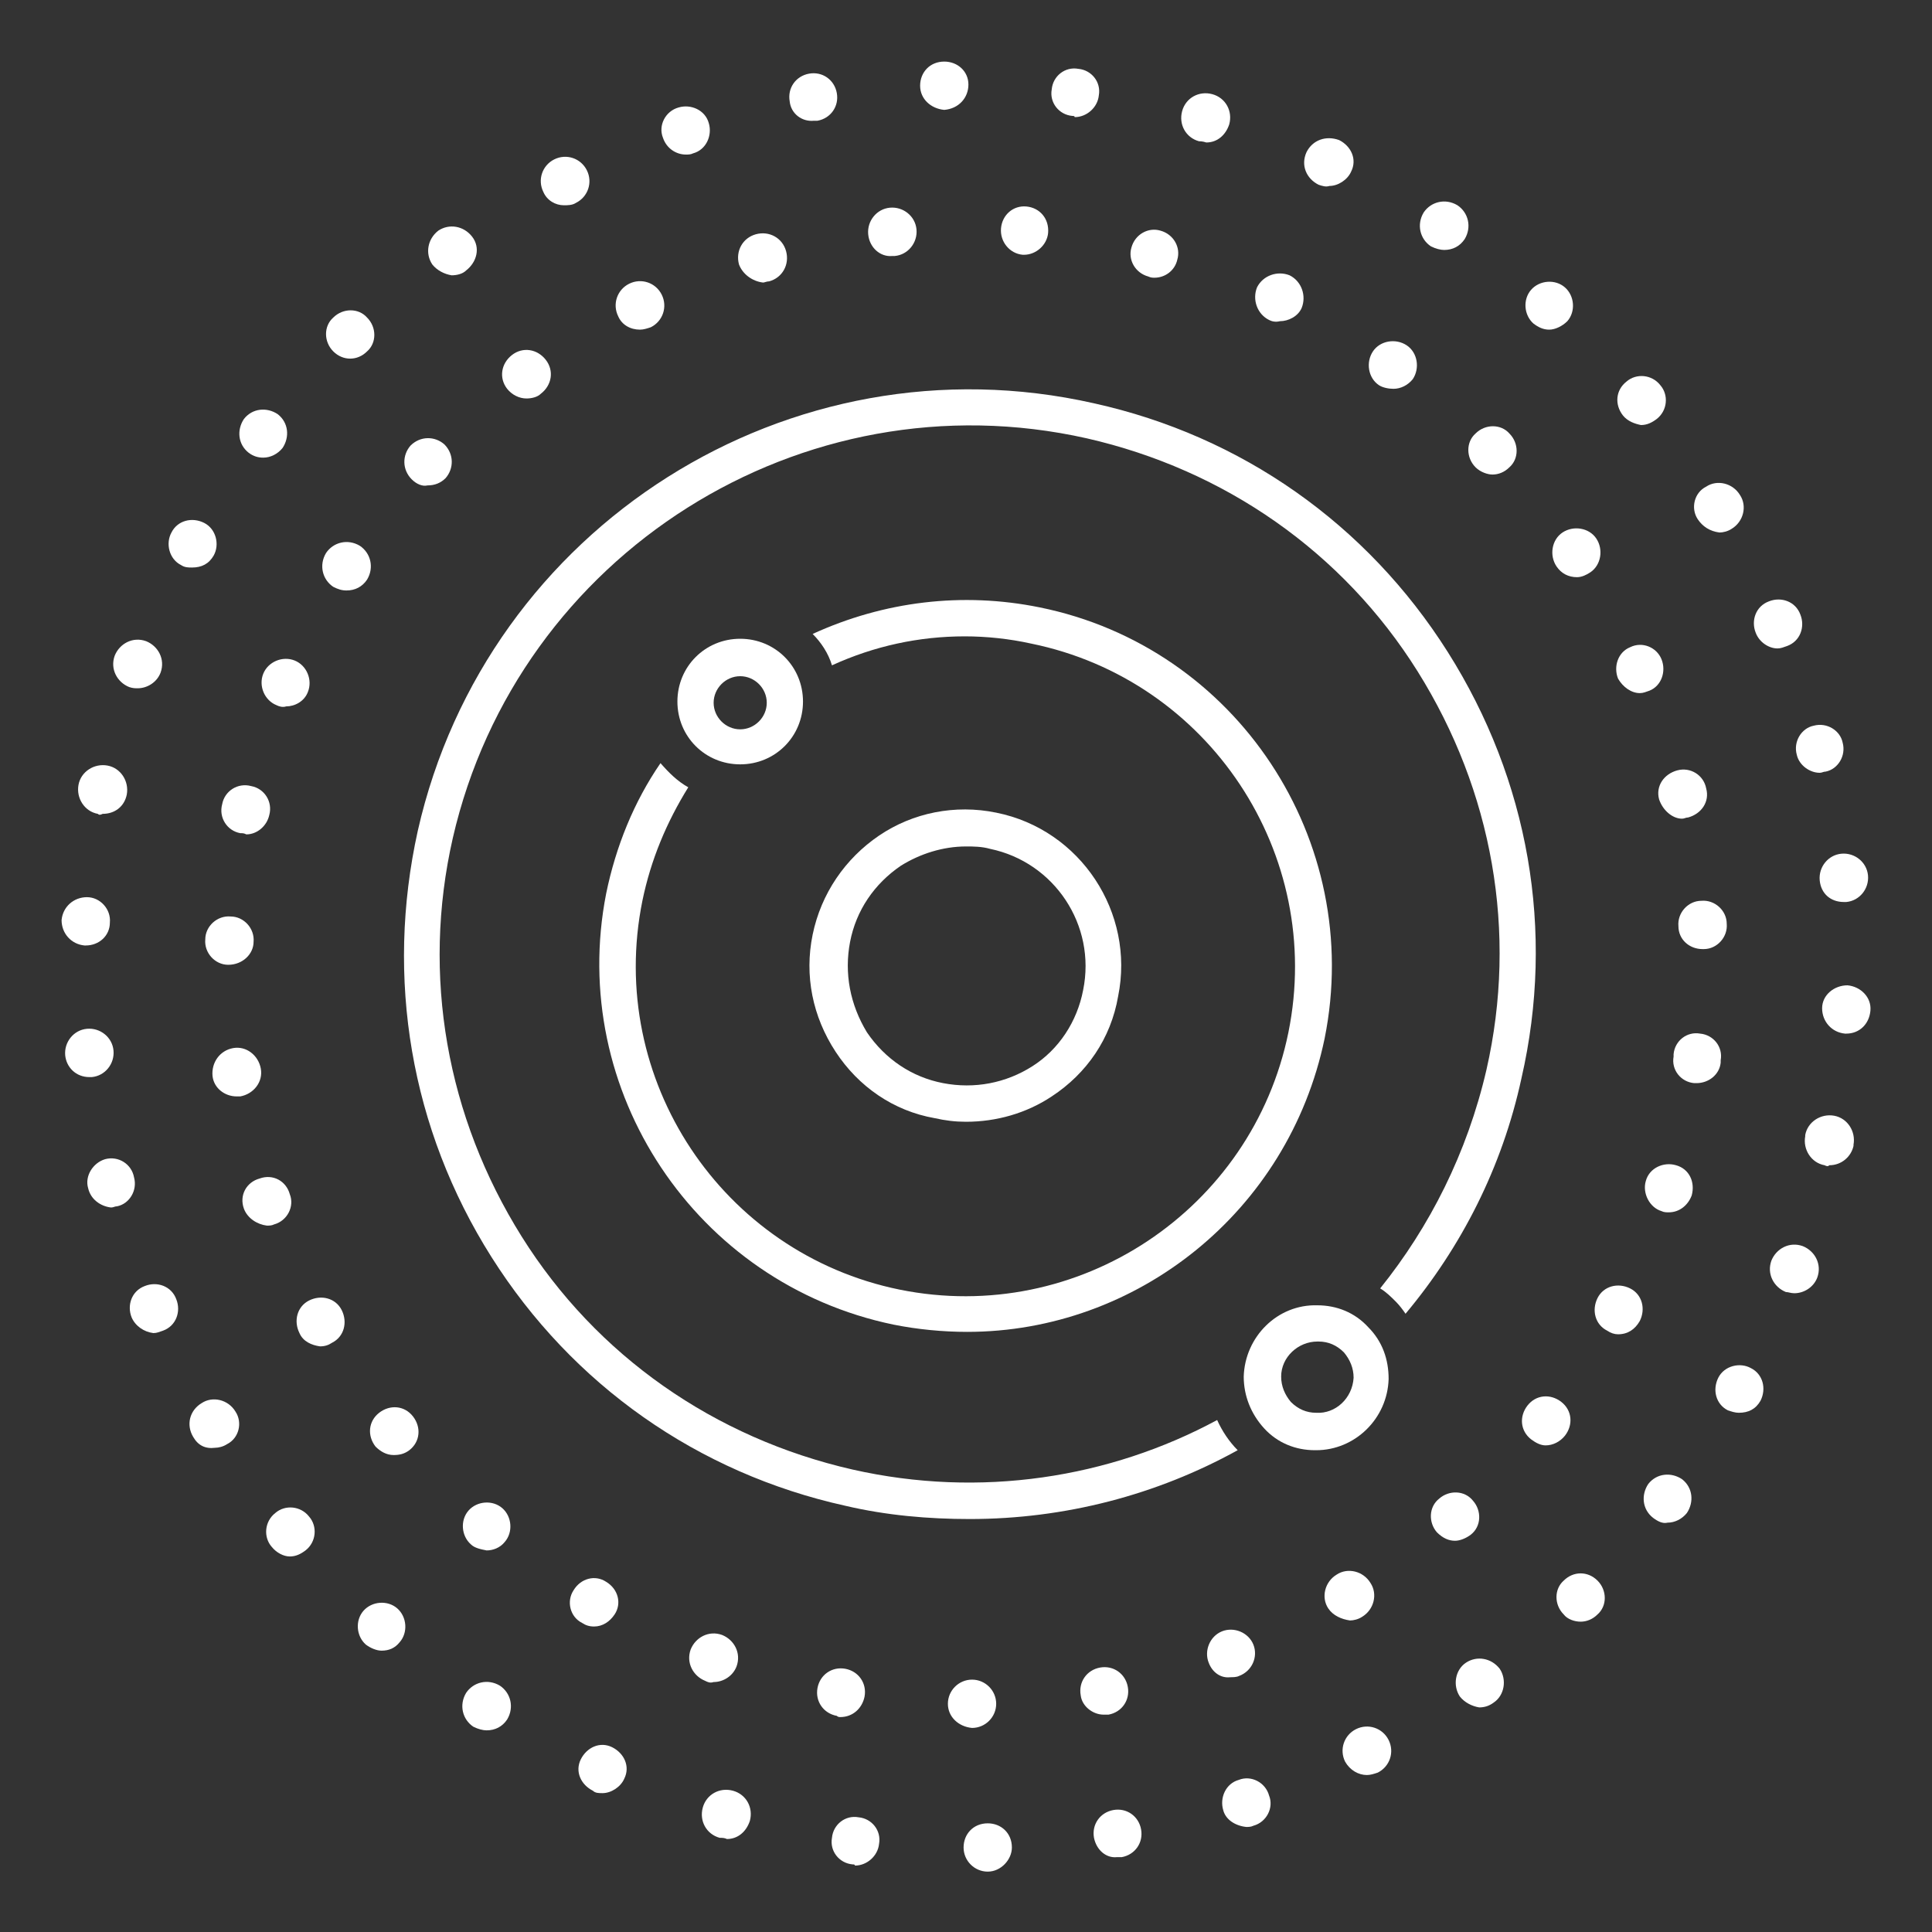 <svg xmlns="http://www.w3.org/2000/svg" xmlns:xlink="http://www.w3.org/1999/xlink" version="1.1" x="0px" y="0px" viewBox="0 0 160 160" style="enable-background:new 0 0 160 160;" xml:space="preserve"><rect x="0" y="0" width="160" height="160" fill="#333333" stroke="none"/><g><g><path fill="white" d="M81.8,155c-1.1,0-2-0.9-2-2l0,0c0-1.1,0.8-2,2-2v0c1.1,0,2,0.8,2,2l0,0C83.8,154,82.9,155,81.8,155L81.8,155    C81.8,155,81.8,155,81.8,155z M70.6,154.4c-1.1-0.1-1.9-1.1-1.7-2.2l0,0c0.1-1.1,1.1-1.9,2.2-1.7l0,0c1.1,0.1,1.9,1.1,1.7,2.2l0,0    c-0.1,1-1,1.8-2,1.8l0,0C70.8,154.4,70.7,154.4,70.6,154.4z M90.6,152.2c-0.2-1.1,0.5-2.1,1.6-2.3l0,0c1.1-0.2,2.1,0.5,2.3,1.6    l0,0c0.2,1.1-0.5,2.1-1.6,2.3l0,0l0,0l0,0c-0.1,0-0.2,0-0.4,0l0,0C91.6,153.9,90.8,153.2,90.6,152.2z M59.6,152.2L59.6,152.2    L59.6,152.2c-1.1-0.3-1.7-1.4-1.4-2.5l0,0c0.3-1.1,1.4-1.7,2.5-1.4l0,0c1.1,0.3,1.7,1.4,1.4,2.5l0,0c-0.3,0.9-1,1.5-1.9,1.5l0,0    C60,152.2,59.8,152.2,59.6,152.2z M101.3,149.9c-0.3-1,0.2-2.2,1.3-2.5l0,0c1-0.4,2.2,0.2,2.5,1.3l0,0c0.4,1-0.2,2.2-1.3,2.5l0,0    c0,0,0,0,0,0l0,0c-0.2,0.1-0.4,0.1-0.6,0.1l0,0C102.3,151.2,101.5,150.7,101.3,149.9z M49.1,148.3c-1-0.5-1.5-1.6-1-2.6l0,0    c0.5-1,1.6-1.5,2.6-1l0,0c1,0.5,1.5,1.6,1,2.6l0,0c-0.3,0.7-1.1,1.2-1.8,1.2l0,0C49.6,148.5,49.3,148.5,49.1,148.3z M111.4,145.9    c-0.5-1-0.1-2.2,0.9-2.7l0,0c1-0.5,2.2-0.1,2.7,0.9l0,0c0.5,1,0.1,2.2-0.9,2.7l0,0c-0.3,0.1-0.6,0.2-0.9,0.2l0,0    C112.5,147,111.8,146.6,111.4,145.9z M39.2,143L39.2,143L39.2,143c-0.9-0.6-1.2-1.8-0.6-2.8l0,0c0.6-0.9,1.8-1.2,2.8-0.6l0,0    c0.9,0.6,1.2,1.8,0.6,2.8l0,0c-0.4,0.6-1,0.9-1.7,0.9l0,0C40,143.3,39.6,143.2,39.2,143z M120.9,140.5c-0.6-0.9-0.4-2.2,0.5-2.8    l0,0c0.9-0.6,2.1-0.4,2.8,0.5l0,0c0.6,0.9,0.4,2.2-0.5,2.8l0,0l0,0l0,0c-0.4,0.3-0.8,0.4-1.2,0.4l0,0    C121.9,141.3,121.3,141,120.9,140.5z M30.3,136.2c-0.8-0.7-0.9-2-0.2-2.8l0,0c0.7-0.8,2-0.9,2.8-0.2l0,0c0.8,0.7,0.9,2,0.2,2.8    l0,0c-0.4,0.5-0.9,0.7-1.5,0.7l0,0C31.2,136.7,30.7,136.5,30.3,136.2z M129.5,133.7c-0.8-0.8-0.8-2.1,0-2.8h0c0.8-0.8,2-0.8,2.8,0    l0,0c0.8,0.8,0.8,2.1,0,2.8l0,0l0,0l0,0c-0.4,0.4-0.9,0.6-1.4,0.6l0,0C130.4,134.3,129.8,134.1,129.5,133.7z M22.5,128.1    c-0.7-0.8-0.6-2.1,0.3-2.8l0,0c0.8-0.7,2.1-0.6,2.8,0.3l0,0c0.7,0.8,0.6,2.1-0.3,2.8l0,0c-0.4,0.3-0.8,0.5-1.3,0.5l0,0    C23.5,128.9,22.9,128.6,22.5,128.1z M136.9,125.7c-0.9-0.7-1-1.9-0.4-2.8l0,0c0.7-0.9,1.9-1,2.8-0.4l0,0c0.9,0.7,1,1.9,0.4,2.8    l0,0c0,0,0,0,0,0l0,0c-0.4,0.5-1,0.8-1.6,0.8l0,0C137.7,126.2,137.3,126,136.9,125.7z M16,119c-0.6-1-0.3-2.2,0.7-2.8l0,0    c0.9-0.6,2.2-0.3,2.8,0.7l0,0c0.6,0.9,0.3,2.2-0.7,2.7l0,0c-0.3,0.2-0.7,0.3-1,0.3l0,0C17,120,16.4,119.7,16,119z M143.1,116.8    c-1-0.5-1.3-1.7-0.8-2.7l0,0c0.5-1,1.8-1.3,2.7-0.8l0,0c1,0.5,1.3,1.7,0.8,2.7l0,0c0,0,0,0,0,0l0,0c-0.4,0.7-1,1-1.8,1l0,0    C143.7,117,143.4,116.9,143.1,116.8z M10.9,109.1c-0.4-1,0-2.2,1.1-2.6l0,0c1-0.4,2.2,0,2.6,1.1l0,0c0.4,1,0,2.2-1.1,2.6l0,0    c-0.3,0.1-0.5,0.2-0.8,0.2l0,0C11.9,110.3,11.2,109.8,10.9,109.1z M147.9,107c-1-0.4-1.6-1.5-1.2-2.6l0,0c0.4-1,1.5-1.6,2.6-1.2    l0,0c1,0.4,1.6,1.5,1.2,2.6l0,0c-0.3,0.8-1.1,1.3-1.9,1.3l0,0C148.3,107.1,148.1,107,147.9,107z M7.3,98.4C7,97.4,7.7,96.3,8.7,96    l0,0c1.1-0.3,2.2,0.4,2.4,1.5l0,0c0.3,1.1-0.4,2.2-1.4,2.4l0,0c-0.2,0-0.3,0.1-0.5,0.1l0,0C8.3,99.9,7.5,99.3,7.3,98.4z     M151.1,96.5c-1.1-0.2-1.8-1.3-1.6-2.4l0,0c0,0,0,0,0,0l0,0c0,0,0,0,0-0.1l0,0c0.2-1.1,1.3-1.8,2.4-1.6l0,0    c1.1,0.2,1.8,1.3,1.6,2.4l0,0c0,0,0,0,0,0l0,0c0,0,0,0,0,0.1l0,0l0,0l0,0c-0.2,0.9-1,1.6-2,1.6l0,0    C151.4,96.6,151.3,96.6,151.1,96.5z M5.4,87.4c-0.1-1.1,0.7-2.1,1.8-2.2l0,0c1.1-0.1,2.1,0.7,2.2,1.8l0,0c0.1,1.1-0.7,2.1-1.8,2.2    l0,0c-0.1,0-0.1,0-0.2,0l0,0C6.3,89.2,5.5,88.4,5.4,87.4z M152.8,85.6c-1.1-0.1-1.9-1-1.9-2.1h0c0-1.1,1-1.9,2.1-1.9l0,0    c1.1,0.1,2,1,1.9,2.1l0,0c-0.1,1.1-0.9,1.9-2,1.9l0,0C152.9,85.6,152.8,85.6,152.8,85.6z M7,78.3c-1.1-0.1-1.9-1-1.9-2.1l0,0l0,0    l0,0c0.1-1.1,1-1.9,2.1-1.9l0,0c1.1,0,2,1,1.9,2.1l0,0c0,1.1-0.9,1.9-2,1.9l0,0C7.1,78.3,7,78.3,7,78.3z M150.7,72.9    c-0.1-1.1,0.7-2.1,1.8-2.2l0,0c1.1-0.1,2.1,0.7,2.2,1.8l0,0c0.1,1.1-0.7,2.1-1.8,2.2l0,0c-0.1,0-0.1,0-0.2,0l0,0    C151.6,74.7,150.8,74,150.7,72.9z M8.1,67.4c-1.1-0.2-1.8-1.3-1.6-2.4l0,0l0,0l0,0c0.2-1.1,1.3-1.8,2.4-1.6l0,0    c1.1,0.2,1.8,1.3,1.6,2.4l0,0c-0.2,1-1,1.6-2,1.6l0,0C8.3,67.5,8.2,67.5,8.1,67.4z M148.8,62.5L148.8,62.5    c-0.3-1.1,0.4-2.2,1.4-2.4l0,0c1.1-0.3,2.2,0.4,2.4,1.4l0,0c0.3,1.1-0.4,2.2-1.4,2.4l0,0c-0.2,0-0.3,0.1-0.5,0.1l0,0    C149.9,64,149,63.4,148.8,62.5z M10.7,56.9c-1-0.4-1.6-1.5-1.2-2.6l0,0l0,0l0,0c0.4-1,1.5-1.6,2.6-1.2l0,0c1,0.4,1.6,1.5,1.2,2.6    l0,0C13,56.5,12.2,57,11.4,57l0,0C11.2,57,11,57,10.7,56.9z M145.4,52.4c-0.4-1,0-2.2,1.1-2.6l0,0c1-0.4,2.2,0,2.6,1.1l0,0    c0.4,1,0,2.2-1.1,2.6l0,0c-0.3,0.1-0.5,0.2-0.8,0.2l0,0C146.5,53.7,145.7,53.2,145.4,52.4z M15,46.8c-1-0.5-1.3-1.8-0.8-2.7l0,0    c0.5-1,1.7-1.3,2.7-0.8l0,0c1,0.5,1.3,1.8,0.8,2.7l0,0c-0.4,0.7-1,1-1.8,1l0,0C15.6,47,15.3,47,15,46.8z M140.6,43L140.6,43    c-0.6-0.9-0.3-2.2,0.7-2.7l0,0c0.9-0.6,2.2-0.3,2.8,0.7l0,0c0.6,0.9,0.3,2.2-0.7,2.8l0,0c-0.3,0.2-0.7,0.3-1,0.3l0,0    C141.6,44,141,43.6,140.6,43z M20.6,37.5c-0.9-0.7-1-1.9-0.4-2.8l0,0c0.7-0.9,1.9-1,2.8-0.4l0,0c0.9,0.7,1,1.9,0.4,2.8l0,0    c-0.4,0.5-1,0.8-1.6,0.8l0,0C21.4,37.9,21,37.8,20.6,37.5z M134.4,34.4c-0.7-0.9-0.6-2.1,0.3-2.8l0,0c0.8-0.7,2.1-0.6,2.8,0.3l0,0    c0.7,0.8,0.6,2.1-0.3,2.8l0,0c-0.4,0.3-0.8,0.5-1.3,0.5l0,0C135.4,35.1,134.8,34.9,134.4,34.4z M27.6,29.1c-0.8-0.8-0.8-2.1,0-2.8    l0,0c0.8-0.8,2.1-0.8,2.8,0l0,0c0.8,0.8,0.8,2.1,0,2.8l0,0c-0.4,0.4-0.9,0.6-1.4,0.6l0,0C28.5,29.7,28,29.5,27.6,29.1z M127,26.8    c-0.8-0.7-0.9-2-0.2-2.8l0,0c0.7-0.8,2-0.9,2.8-0.2l0,0c0.8,0.7,0.9,2,0.2,2.8l0,0c-0.4,0.4-1,0.7-1.5,0.7l0,0    C127.8,27.3,127.4,27.1,127,26.8z M35.8,21.9c-0.6-0.9-0.4-2.1,0.5-2.8l0,0c0.9-0.6,2.1-0.4,2.8,0.5l0,0c0.7,0.9,0.4,2.1-0.5,2.8    l0,0c-0.3,0.3-0.8,0.4-1.2,0.4l0,0C36.8,22.7,36.2,22.4,35.8,21.9z M118.5,20.4c-0.9-0.6-1.2-1.8-0.6-2.8l0,0    c0.6-0.9,1.8-1.2,2.8-0.6l0,0c0.9,0.6,1.2,1.8,0.6,2.8l0,0c-0.4,0.6-1,0.9-1.7,0.9l0,0C119.3,20.7,118.9,20.6,118.5,20.4z     M45,15.9c-0.5-1-0.1-2.2,0.9-2.7l0,0c1-0.5,2.2-0.1,2.7,0.9l0,0c0.5,1,0.1,2.2-0.9,2.7l0,0C47.4,17,47,17,46.7,17l0,0    C46,17,45.3,16.6,45,15.9z M109.2,15.3c-1-0.5-1.5-1.6-1-2.7l0,0c0.5-1,1.6-1.4,2.7-1l0,0c1,0.5,1.5,1.6,1,2.6l0,0    c-0.3,0.7-1.1,1.2-1.8,1.2l0,0C109.8,15.5,109.5,15.4,109.2,15.3z M54.9,11.4c-0.4-1,0.2-2.2,1.3-2.5l0,0c1-0.3,2.2,0.2,2.5,1.3    l0,0c0.3,1-0.2,2.2-1.3,2.5l0,0c-0.2,0.1-0.4,0.1-0.6,0.1l0,0C56,12.8,55.2,12.3,54.9,11.4z M99.3,11.7c-1.1-0.3-1.7-1.4-1.4-2.5    l0,0c0.3-1.1,1.4-1.7,2.5-1.4l0,0l0,0l0,0c1.1,0.3,1.7,1.4,1.4,2.5l0,0c-0.3,0.9-1,1.5-1.9,1.5l0,0C99.6,11.7,99.4,11.7,99.3,11.7    z M65.4,8.4c-0.2-1.1,0.5-2.1,1.6-2.3l0,0l0,0l0,0c1.1-0.2,2.1,0.5,2.3,1.6l0,0c0.2,1.1-0.5,2.1-1.6,2.3l0,0c-0.1,0-0.2,0-0.3,0    l0,0C66.4,10.1,65.5,9.4,65.4,8.4z M88.8,9.6c-1.1-0.1-1.9-1.1-1.7-2.2l0,0c0.1-1.1,1.1-1.9,2.2-1.7l0,0c1.1,0.1,1.9,1.1,1.7,2.2    l0,0c-0.1,1-1,1.8-2,1.8l0,0C89,9.6,88.9,9.6,88.8,9.6z M76.2,7.1c0-1.1,0.8-2,2-2l0,0c0,0,0,0,0,0l0,0c1.1,0,2,0.8,2,1.9l0,0    c0,1.1-0.8,2-2,2.1l0,0c0,0,0,0,0,0l0,0C77.1,9,76.2,8.2,76.2,7.1z"/></g><g><path fill="white" d="M78.5,141.1c0-1.1,0.9-2,2-2l0,0c1.1,0,2,0.9,2,2l0,0c0,1.1-0.9,2-2,2l0,0h0l0,0C79.4,143,78.5,142.2,78.5,141.1z     M69.3,142.1C69.3,142.1,69.3,142.1,69.3,142.1L69.3,142.1c-1.1-0.2-1.8-1.2-1.6-2.3l0,0c0.2-1.1,1.2-1.8,2.3-1.6l0,0    c1.1,0.2,1.8,1.2,1.6,2.3l0,0c-0.2,1-1,1.7-2,1.7l0,0C69.5,142.2,69.4,142.2,69.3,142.1z M89.5,140.4c-0.2-1.1,0.5-2.1,1.6-2.3    l0,0c1.1-0.2,2.1,0.5,2.3,1.6l0,0c0.2,1.1-0.5,2.1-1.6,2.3l0,0c-0.1,0-0.3,0-0.4,0l0,0C90.5,142,89.6,141.3,89.5,140.4z     M58.4,139.2c-1-0.4-1.6-1.5-1.2-2.6l0,0c0.4-1,1.5-1.6,2.6-1.2l0,0c1,0.4,1.6,1.5,1.2,2.6l0,0c-0.3,0.8-1.1,1.3-1.9,1.3l0,0    C58.8,139.4,58.6,139.3,58.4,139.2z M100.1,137.7c-0.4-1,0.1-2.2,1.1-2.6l0,0c1-0.4,2.2,0.1,2.6,1.1l0,0c0.4,1-0.1,2.2-1.2,2.6    l0,0c-0.2,0.1-0.5,0.1-0.7,0.1l0,0C101.1,139,100.4,138.5,100.1,137.7z M48.2,134.4c-1-0.5-1.3-1.8-0.7-2.7l0,0    c0.6-1,1.8-1.3,2.7-0.7l0,0c1,0.6,1.3,1.8,0.7,2.7l0,0c-0.4,0.6-1,1-1.7,1l0,0C48.8,134.7,48.5,134.6,48.2,134.4z M110,133.2    c-0.6-0.9-0.3-2.2,0.7-2.8l0,0c0.9-0.6,2.2-0.3,2.8,0.7l0,0c0.6,0.9,0.3,2.2-0.7,2.8l0,0c-0.3,0.2-0.7,0.3-1,0.3l0,0    C111.1,134.1,110.4,133.8,110,133.2z M39,127.9L39,127.9L39,127.9c-0.8-0.7-0.9-2-0.2-2.8l0,0c0.7-0.8,2-0.9,2.8-0.2l0,0    c0.8,0.7,0.9,2,0.2,2.8l0,0c-0.4,0.5-1,0.7-1.5,0.7l0,0C39.8,128.3,39.3,128.2,39,127.9z M119,126.9c-0.7-0.8-0.7-2.1,0.2-2.8l0,0    c0.8-0.7,2.1-0.7,2.8,0.2l0,0c0.7,0.8,0.7,2.1-0.2,2.8l0,0c0,0,0,0,0,0l0,0c-0.4,0.3-0.9,0.5-1.3,0.5l0,0    C120,127.6,119.5,127.4,119,126.9z M31.1,119.8c-0.7-0.9-0.6-2.1,0.3-2.8l0,0c0.9-0.7,2.1-0.6,2.8,0.3l0,0    c0.7,0.9,0.6,2.1-0.3,2.8l0,0c-0.4,0.3-0.8,0.4-1.3,0.4l0,0C32,120.5,31.5,120.2,31.1,119.8z M126.8,119.2c-0.9-0.7-1-1.9-0.3-2.8    l0,0c0.7-0.9,1.9-1,2.8-0.3l0,0c0.9,0.7,1,1.9,0.3,2.8l0,0c-0.4,0.5-1,0.8-1.6,0.8l0,0C127.6,119.7,127.2,119.5,126.8,119.2z     M24.8,110.4L24.8,110.4L24.8,110.4c-0.5-1-0.2-2.2,0.8-2.7l0,0c1-0.5,2.2-0.2,2.7,0.8l0,0c0.5,1,0.2,2.2-0.8,2.7l0,0    c-0.3,0.2-0.6,0.3-1,0.3l0,0C25.8,111.4,25.1,111.1,24.8,110.4z M133.1,110.2c-1-0.5-1.3-1.7-0.8-2.7l0,0c0.5-1,1.7-1.3,2.7-0.8    l0,0c1,0.5,1.3,1.7,0.8,2.7l0,0c-0.4,0.7-1,1.1-1.8,1.1l0,0C133.7,110.5,133.4,110.4,133.1,110.2z M20.2,100.1L20.2,100.1    L20.2,100.1c-0.4-1.1,0.2-2.2,1.3-2.5l0,0c1.1-0.4,2.2,0.2,2.5,1.3l0,0c0.4,1-0.2,2.2-1.3,2.5l0,0c-0.2,0.1-0.4,0.1-0.6,0.1l0,0    C21.3,101.4,20.5,100.9,20.2,100.1z M137.6,100.3c-1-0.3-1.6-1.5-1.3-2.5l0,0c0.3-1.1,1.5-1.6,2.5-1.3l0,0    c1.1,0.3,1.6,1.4,1.3,2.5l0,0l0,0l0,0c-0.3,0.8-1,1.4-1.9,1.4l0,0C138,100.4,137.8,100.4,137.6,100.3z M17.6,89.1    c-0.1-1.1,0.6-2.1,1.7-2.3l0,0c1.1-0.2,2.1,0.6,2.3,1.7l0,0c0.2,1.1-0.6,2.1-1.7,2.3l0,0c-0.1,0-0.2,0-0.3,0l0,0    C18.6,90.8,17.7,90.1,17.6,89.1z M140.3,89.7c-1.1-0.1-1.9-1.1-1.7-2.2l0,0c0,0,0,0,0-0.1l0,0c0,0,0-0.1,0-0.1l0,0    c0.1-1.1,1.1-1.9,2.2-1.7l0,0c1.1,0.1,1.9,1.1,1.7,2.2l0,0l0,0l0,0c0,0,0,0,0,0.1l0,0c0,0,0,0.1,0,0.1l0,0l0,0l0,0    c-0.1,1-1,1.7-2,1.7l0,0C140.5,89.7,140.4,89.7,140.3,89.7z M18.9,79.9c-1.1,0-2-1-1.9-2.1l0,0c0,0,0,0,0,0l0,0c0-1.1,1-2,2.1-1.9    l0,0c1.1,0,2,1,1.9,2.1l0,0C21,79,20.1,79.9,18.9,79.9L18.9,79.9C19,79.9,18.9,79.9,18.9,79.9z M139,76.7    c-0.1-1.1,0.8-2.1,1.9-2.1l0,0c1.1-0.1,2.1,0.8,2.1,1.9l0,0c0.1,1.1-0.8,2.1-1.9,2.1l0,0c0,0-0.1,0-0.1,0l0,0    C139.9,78.6,139,77.8,139,76.7z M19.9,69c-1.1-0.2-1.8-1.3-1.5-2.4l0,0c0.2-1.1,1.3-1.8,2.4-1.5l0,0c1.1,0.2,1.8,1.3,1.5,2.4l0,0    c-0.2,0.9-1,1.6-1.9,1.6l0,0C20.2,69,20.1,69,19.9,69z M137.4,66.2L137.4,66.2c-0.3-1.1,0.4-2.1,1.5-2.4l0,0    c1.1-0.3,2.2,0.4,2.4,1.5l0,0c0.3,1.1-0.4,2.1-1.5,2.4l0,0c-0.2,0-0.3,0.1-0.5,0.1l0,0C138.5,67.8,137.7,67.1,137.4,66.2z     M22.9,58.4c-1-0.4-1.5-1.6-1.1-2.6l0,0c0.4-1,1.6-1.5,2.6-1.1l0,0c1,0.4,1.5,1.6,1.1,2.6l0,0c-0.3,0.8-1.1,1.2-1.8,1.2l0,0    C23.4,58.6,23.1,58.5,22.9,58.4z M134,56.2L134,56.2c-0.4-1,0-2.2,1-2.6l0,0c1-0.5,2.2,0,2.6,1l0,0c0,0,0,0,0,0l0,0    c0.4,1,0,2.2-1,2.6l0,0c-0.3,0.1-0.5,0.2-0.8,0.2l0,0C135.1,57.4,134.4,56.9,134,56.2z M27.6,48.6c-0.9-0.6-1.2-1.8-0.6-2.8l0,0    c0.6-0.9,1.8-1.2,2.8-0.6l0,0c0.9,0.6,1.2,1.8,0.6,2.8l0,0c-0.4,0.6-1,0.9-1.7,0.9l0,0C28.3,48.9,28,48.8,27.6,48.6z M128.9,46.9    L128.9,46.9c-0.6-0.9-0.4-2.2,0.5-2.8l0,0c0.9-0.6,2.2-0.4,2.8,0.5l0,0l0,0l0,0c0.6,0.9,0.4,2.2-0.5,2.8l0,0    c-0.3,0.2-0.7,0.4-1.1,0.4l0,0C129.9,47.8,129.3,47.5,128.9,46.9z M34.1,39.7c-0.8-0.8-0.8-2-0.1-2.8l0,0l0,0l0,0    c0.8-0.8,2-0.8,2.8-0.1l0,0c0.8,0.8,0.8,2,0.1,2.8l0,0c-0.4,0.4-0.9,0.6-1.5,0.6l0,0C35,40.3,34.5,40.1,34.1,39.7z M122.2,38.7    c-0.8-0.8-0.8-2.1,0-2.8l0,0c0.8-0.8,2.1-0.8,2.8,0l0,0c0.8,0.8,0.8,2.1,0,2.8l0,0c-0.4,0.4-0.9,0.6-1.4,0.6l0,0    C123.2,39.3,122.6,39.1,122.2,38.7z M42,32.2c-0.7-0.9-0.5-2.1,0.4-2.8l0,0l0,0l0,0c0.9-0.7,2.1-0.5,2.8,0.4l0,0    c0.7,0.9,0.5,2.1-0.4,2.8l0,0C44.5,32.9,44,33,43.6,33l0,0C43,33,42.4,32.7,42,32.2z M114.2,31.9c-0.9-0.6-1.1-1.9-0.5-2.8l0,0    c0.6-0.9,1.9-1.1,2.8-0.5l0,0c0.9,0.6,1.1,1.9,0.5,2.8l0,0c-0.4,0.5-1,0.8-1.6,0.8l0,0C115,32.2,114.5,32.1,114.2,31.9z     M51.2,26.2c-0.5-1-0.1-2.2,0.9-2.7l0,0c1-0.5,2.2-0.1,2.7,0.9l0,0c0.5,1,0.1,2.2-0.9,2.7l0,0c-0.3,0.1-0.6,0.2-0.9,0.2l0,0    C52.2,27.3,51.5,26.9,51.2,26.2z M105.1,26.5L105.1,26.5c-1-0.5-1.4-1.7-1-2.7l0,0c0.5-1,1.7-1.4,2.7-1l0,0l0,0l0,0    c1,0.5,1.4,1.7,1,2.7l0,0c-0.3,0.7-1.1,1.1-1.8,1.1l0,0C105.6,26.7,105.3,26.6,105.1,26.5z M61.2,21.9c-0.3-1.1,0.3-2.2,1.4-2.5    l0,0c0,0,0,0,0,0l0,0c1.1-0.3,2.2,0.3,2.5,1.4l0,0c0.3,1.1-0.3,2.2-1.4,2.5l0,0c-0.2,0-0.4,0.1-0.5,0.1l0,0    C62.3,23.3,61.5,22.7,61.2,21.9z M95.1,22.9c-1.1-0.3-1.7-1.4-1.4-2.4l0,0c0.3-1.1,1.4-1.7,2.4-1.4l0,0c0,0,0,0,0,0l0,0    c1.1,0.3,1.7,1.4,1.4,2.4l0,0c-0.2,0.9-1,1.5-1.9,1.5l0,0C95.5,23,95.3,23,95.1,22.9z M71.9,19.4c-0.1-1.1,0.7-2.1,1.8-2.2l0,0    c1.1-0.1,2.1,0.7,2.2,1.8l0,0c0.1,1.1-0.7,2.1-1.8,2.2l0,0c-0.1,0-0.1,0-0.2,0l0,0C72.9,21.3,72,20.5,71.9,19.4z M84.7,21.1    c-1.1-0.1-1.9-1.1-1.8-2.2l0,0c0.1-1.1,1-1.9,2.1-1.8l0,0c1.1,0.1,1.9,1,1.8,2.2l0,0c-0.1,1-1,1.8-2,1.8l0,0    C84.8,21.1,84.7,21.1,84.7,21.1z"/></g><g><path fill="white" d="M80,92.9c-0.9,0-1.7-0.1-2.6-0.3C74,92,71.1,90,69.2,87.1c-1.9-2.9-2.6-6.3-1.9-9.7c0.7-3.4,2.7-6.3,5.5-8.2    s6.3-2.6,9.7-1.9c7,1.4,11.5,8.3,10.1,15.2C92,86,90,88.9,87.1,90.8C85,92.2,82.5,92.9,80,92.9z M80,70.1c-1.9,0-3.8,0.6-5.4,1.6    c-2.2,1.5-3.7,3.7-4.2,6.3s0,5.2,1.4,7.5c1.5,2.2,3.7,3.7,6.3,4.2c2.6,0.5,5.2,0,7.4-1.4s3.7-3.7,4.2-6.3l0,0    c1.1-5.4-2.4-10.6-7.7-11.7C81.3,70.1,80.6,70.1,80,70.1z"/></g><path fill="white" d="M109.7,86C109.7,86,109.7,86,109.7,86c3.3-16.4-7.3-32.4-23.6-35.7c-6.4-1.3-12.9-0.5-18.8,2.2c0.7,0.7,1.3,1.6,1.6,2.6   c3.5-1.6,7.2-2.4,11-2.4c1.8,0,3.7,0.2,5.5,0.6c14.7,3,24.3,17.4,21.3,32.2c-3,14.7-17.4,24.3-32.2,21.3   c-14.7-3-24.3-17.4-21.3-32.2c0.7-3.4,2-6.5,3.8-9.4c-0.9-0.5-1.6-1.2-2.3-2c-2.2,3.2-3.7,6.9-4.5,10.8   C47,90.3,57.6,106.3,74,109.7c2,0.4,4.1,0.6,6.1,0.6C94.1,110.3,106.7,100.4,109.7,86z"/><path fill="white" d="M119.9,54c-6.7-10.6-17.1-17.9-29.3-20.6c-25.2-5.7-50.3,10.2-56,35.4C31.9,81,34,93.5,40.7,104.1   c6.7,10.6,17.1,17.9,29.3,20.6c3.4,0.8,6.9,1.1,10.3,1.1c7.9,0,15.5-2,22.2-5.7c-0.7-0.7-1.3-1.6-1.7-2.5   c-8.9,4.8-19.6,6.5-30.2,4.1c-11.4-2.6-21.2-9.4-27.4-19.3c-6.2-9.9-8.3-21.6-5.7-33C42.9,45.9,66.4,31,90,36.3   c11.4,2.6,21.2,9.4,27.4,19.3c6.2,9.9,8.3,21.6,5.7,33c-1.6,6.9-4.7,13-8.8,18.1c0.5,0.3,0.9,0.7,1.3,1.1l0,0   c0.3,0.3,0.6,0.7,0.8,1c4.6-5.5,8-12.1,9.6-19.5C128.8,77.1,126.6,64.6,119.9,54z"/><path fill="white" d="M61.3,52.9c-2.9,0-5.2,2.3-5.2,5.2s2.3,5.2,5.2,5.2c2.9,0,5.2-2.3,5.2-5.2S64.2,52.9,61.3,52.9z M61.3,60.4   c-1.2,0-2.2-1-2.2-2.2s1-2.2,2.2-2.2s2.2,1,2.2,2.2S62.5,60.4,61.3,60.4z"/><path fill="white" d="M113.3,109.9c-1.1-1.2-2.6-1.8-4.2-1.8c-3.3-0.1-6,2.6-6.1,5.9c0,1.6,0.6,3.1,1.7,4.3c1.1,1.2,2.6,1.8,4.2,1.8   c0,0,0.1,0,0.1,0c3.2,0,5.9-2.6,6-5.9C115,112.6,114.5,111.1,113.3,109.9z M109,117c-0.8,0-1.5-0.3-2.1-0.9   c-0.5-0.6-0.8-1.3-0.8-2.1c0-1.6,1.4-2.9,3-2.9c0,0,0,0,0.1,0c0.8,0,1.5,0.3,2.1,0.9c0.5,0.6,0.8,1.3,0.8,2.1   C112,115.8,110.6,117.1,109,117z"/></g></svg>